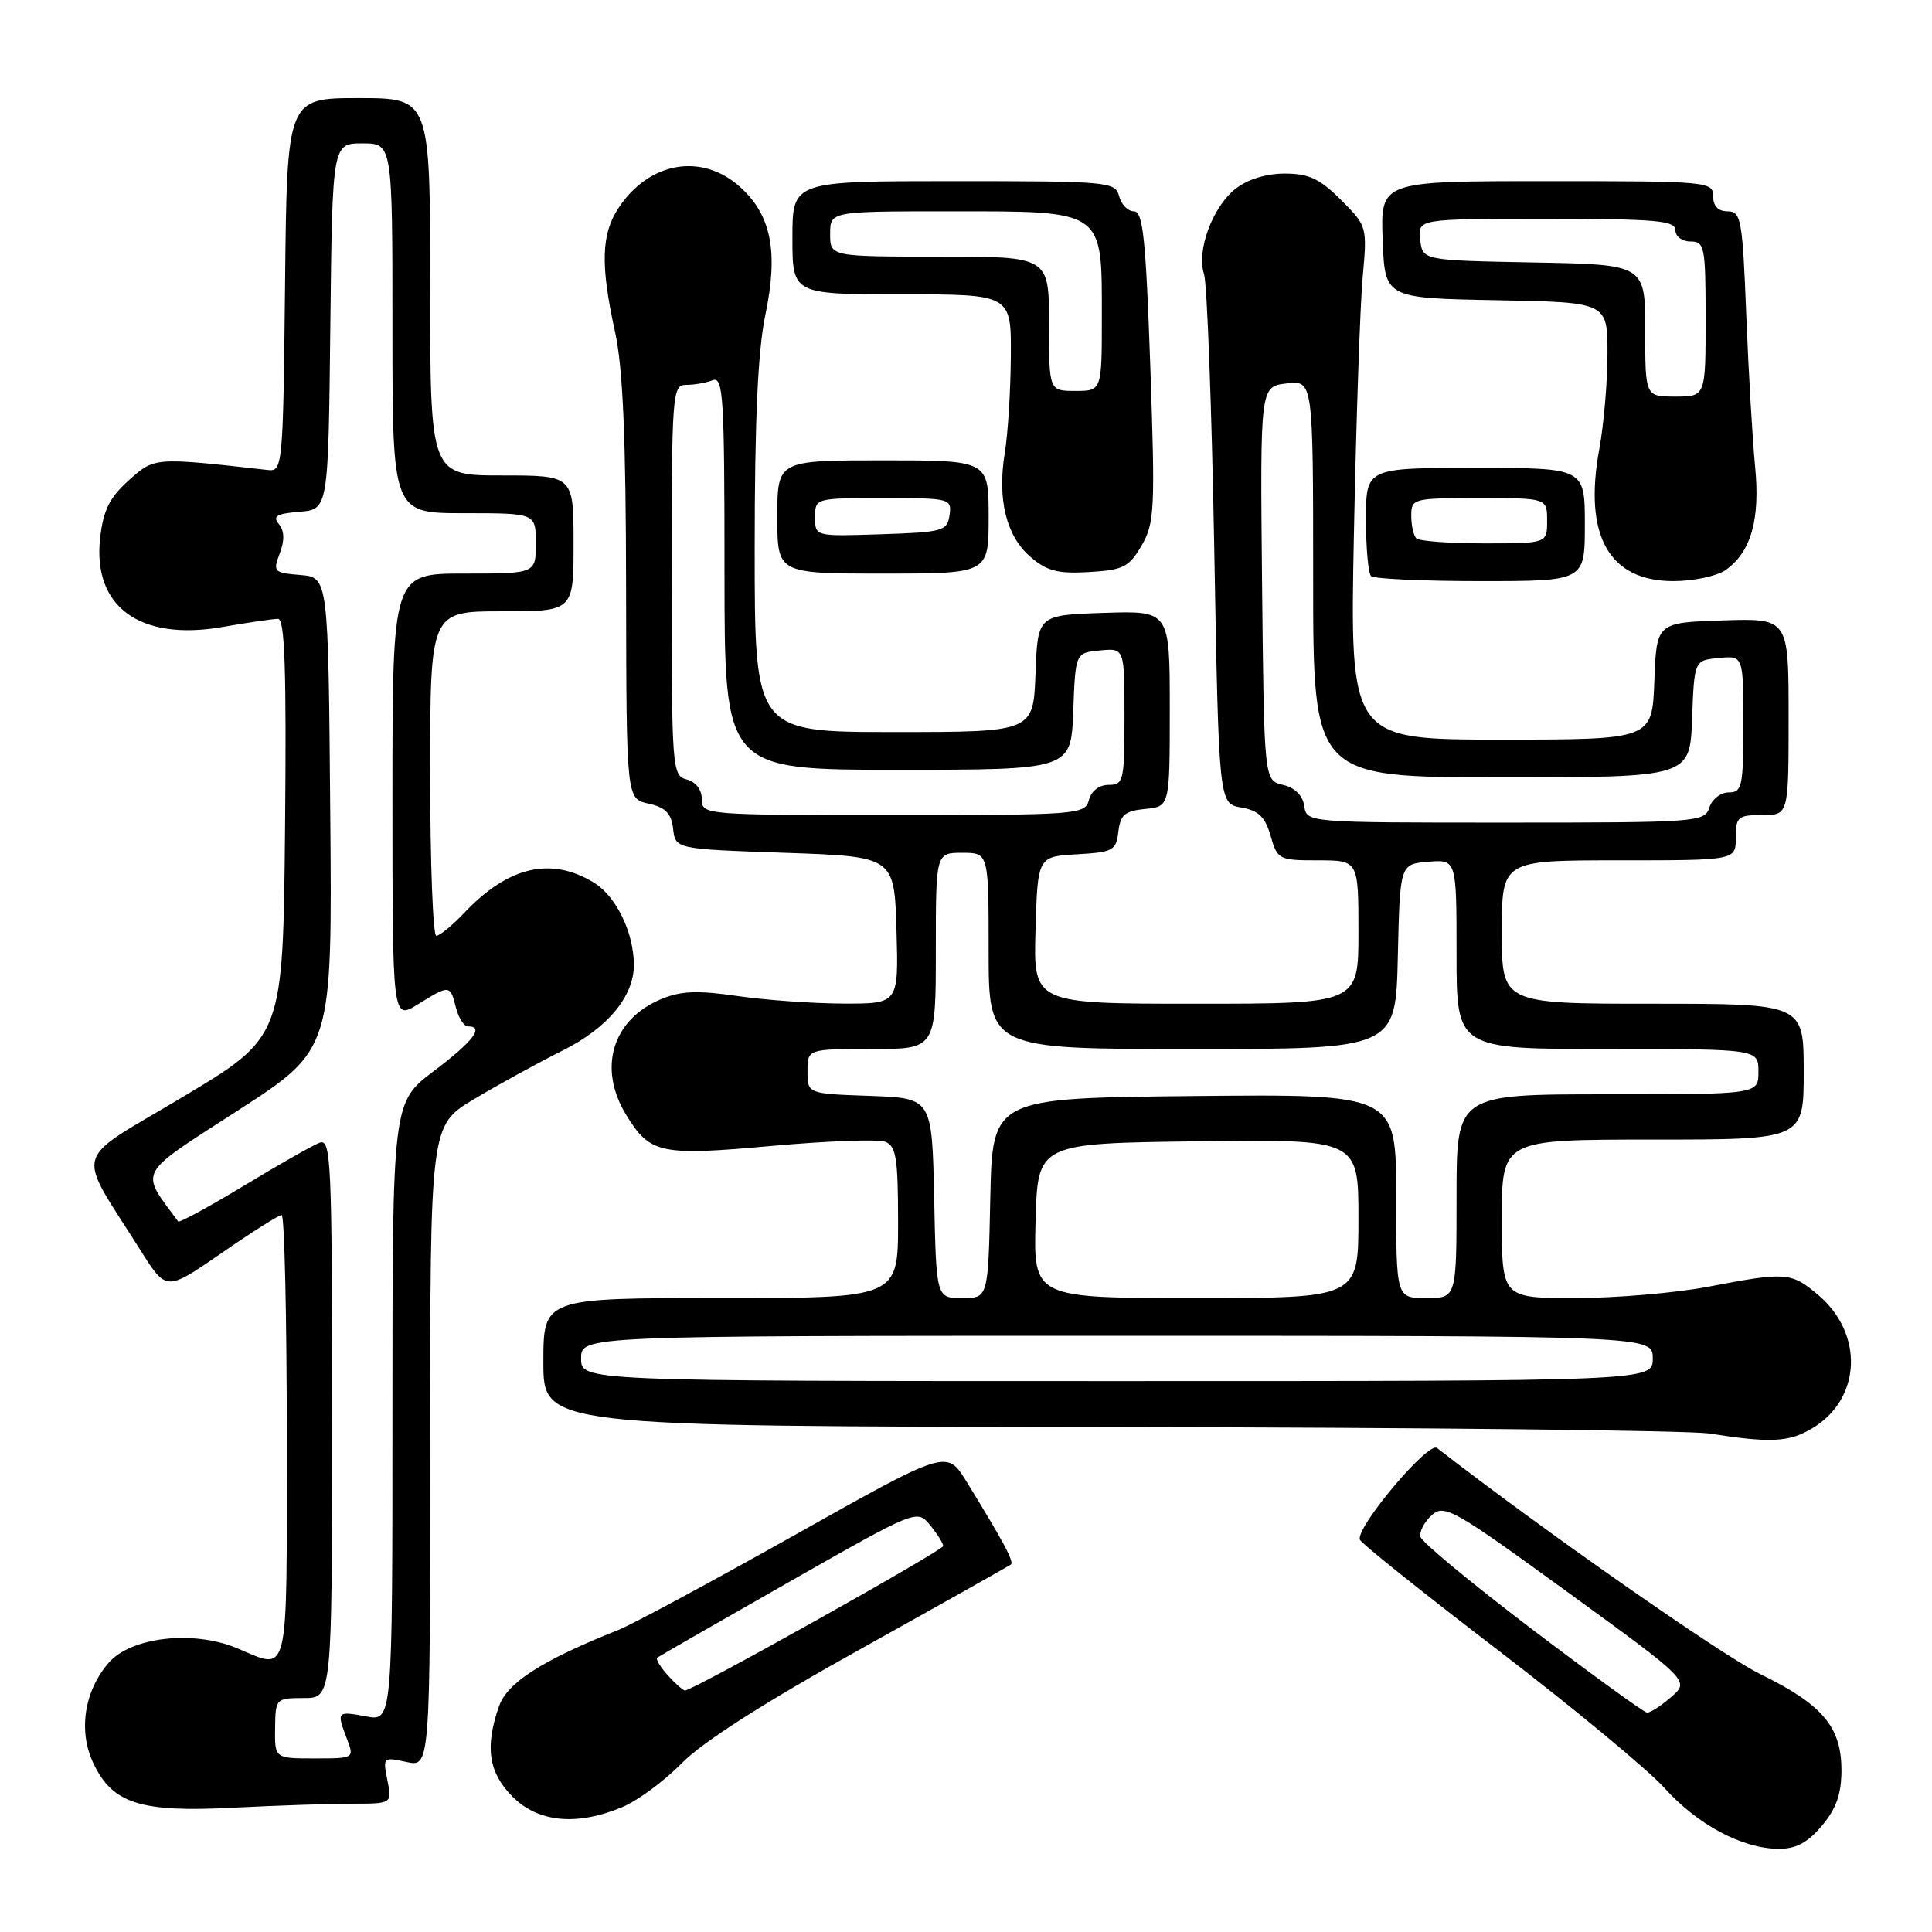 <?xml version="1.0" encoding="UTF-8" standalone="no"?>
<!DOCTYPE svg PUBLIC "-//W3C//DTD SVG 1.1//EN" "http://www.w3.org/Graphics/SVG/1.1/DTD/svg11.dtd" >
<svg xmlns="http://www.w3.org/2000/svg" xmlns:xlink="http://www.w3.org/1999/xlink" version="1.1" viewBox="0 0 256 256">
 <g >
 <path fill="currentColor"
d=" M 241.41 241.92 C 243.32 239.66 244.00 237.71 244.00 234.56 C 244.00 228.82 241.49 225.85 233.21 221.81 C 228.11 219.31 204.27 202.64 190.41 191.86 C 189.25 190.96 179.62 202.41 180.19 204.02 C 180.36 204.49 188.62 211.10 198.54 218.69 C 208.45 226.29 218.35 234.48 220.54 236.91 C 224.93 241.79 230.84 244.94 235.66 244.98 C 237.98 244.99 239.51 244.18 241.41 241.92 Z  M 82.46 239.45 C 84.50 238.60 88.04 235.98 90.33 233.64 C 93.06 230.85 101.26 225.60 114.00 218.52 C 124.72 212.55 133.70 207.50 133.95 207.30 C 134.39 206.94 132.95 204.25 128.05 196.29 C 125.45 192.08 125.45 192.08 105.43 203.33 C 94.41 209.52 83.85 215.21 81.95 215.97 C 71.81 220.01 67.21 222.95 66.11 226.11 C 64.23 231.51 64.74 234.89 67.92 238.08 C 71.33 241.49 76.43 241.97 82.46 239.45 Z  M 46.63 239.00 C 51.95 239.00 51.95 239.00 51.33 235.89 C 50.72 232.83 50.76 232.79 53.85 233.47 C 57.00 234.16 57.00 234.16 57.00 191.65 C 57.00 149.14 57.00 149.14 62.75 145.68 C 65.91 143.78 71.25 140.85 74.61 139.17 C 80.51 136.22 84.01 132.00 83.99 127.85 C 83.98 123.56 81.64 118.75 78.69 116.95 C 73.01 113.49 67.38 114.79 61.56 120.91 C 59.95 122.61 58.26 124.00 57.81 124.00 C 57.37 124.00 57.00 114.33 57.00 102.50 C 57.00 81.00 57.00 81.00 66.50 81.00 C 76.00 81.00 76.00 81.00 76.00 72.00 C 76.00 63.00 76.00 63.00 66.50 63.00 C 57.00 63.00 57.00 63.00 57.00 38.00 C 57.00 13.00 57.00 13.00 47.52 13.00 C 38.03 13.00 38.03 13.00 37.77 37.75 C 37.51 61.83 37.45 62.49 35.50 62.28 C 20.37 60.58 20.51 60.57 17.06 63.65 C 14.52 65.93 13.69 67.59 13.27 71.26 C 12.24 80.40 18.53 84.98 29.48 83.08 C 32.88 82.48 36.20 82.00 36.85 82.00 C 37.74 82.00 37.97 88.88 37.77 109.70 C 37.50 137.40 37.50 137.40 24.25 145.33 C 9.33 154.26 9.97 151.92 18.70 165.80 C 22.04 171.09 22.04 171.09 29.34 166.05 C 33.35 163.27 36.94 161.00 37.32 161.00 C 37.69 161.00 38.00 174.28 38.00 190.50 C 38.00 223.09 38.42 221.33 31.40 218.39 C 25.59 215.97 17.33 216.91 14.38 220.35 C 11.14 224.11 10.35 229.41 12.38 233.66 C 14.92 239.00 18.61 240.17 30.91 239.53 C 36.63 239.24 43.70 239.00 46.63 239.00 Z  M 240.08 189.29 C 246.64 185.42 247.04 176.74 240.89 171.56 C 237.33 168.57 236.68 168.52 226.34 170.50 C 222.03 171.32 214.11 172.00 208.75 172.00 C 199.00 172.00 199.00 172.00 199.00 161.50 C 199.00 151.00 199.00 151.00 219.00 151.00 C 239.00 151.00 239.00 151.00 239.00 142.00 C 239.00 133.00 239.00 133.00 219.00 133.00 C 199.00 133.00 199.00 133.00 199.00 123.50 C 199.00 114.00 199.00 114.00 214.50 114.00 C 230.00 114.00 230.00 114.00 230.00 111.00 C 230.00 108.24 230.28 108.00 233.50 108.00 C 237.00 108.00 237.00 108.00 237.00 94.96 C 237.00 81.92 237.00 81.92 228.25 82.21 C 219.50 82.50 219.50 82.50 219.21 90.25 C 218.92 98.00 218.92 98.00 198.89 98.00 C 178.86 98.00 178.86 98.00 179.40 70.75 C 179.70 55.76 180.22 40.46 180.56 36.74 C 181.17 30.02 181.15 29.95 177.69 26.49 C 174.88 23.68 173.43 23.00 170.23 23.00 C 167.77 23.00 165.30 23.76 163.71 25.02 C 160.66 27.41 158.51 33.26 159.54 36.32 C 159.94 37.52 160.55 53.80 160.89 72.49 C 161.50 106.48 161.50 106.48 164.46 107.00 C 166.76 107.39 167.64 108.24 168.36 110.75 C 169.26 113.90 169.46 114.00 174.64 114.00 C 180.00 114.00 180.00 114.00 180.00 123.50 C 180.00 133.00 180.00 133.00 158.46 133.00 C 136.93 133.00 136.93 133.00 137.21 123.25 C 137.50 113.50 137.50 113.50 142.69 113.20 C 147.49 112.92 147.90 112.70 148.19 110.20 C 148.45 107.96 149.06 107.45 151.75 107.19 C 155.00 106.87 155.00 106.87 155.00 93.90 C 155.00 80.92 155.00 80.92 146.25 81.21 C 137.50 81.50 137.50 81.50 137.21 89.25 C 136.92 97.00 136.92 97.00 118.46 97.00 C 100.00 97.00 100.00 97.00 100.00 72.75 C 100.00 55.79 100.42 46.48 101.40 41.79 C 103.17 33.35 102.21 28.49 98.04 24.75 C 92.97 20.21 85.99 21.43 81.95 27.57 C 79.66 31.03 79.55 35.14 81.50 44.00 C 82.54 48.74 82.94 57.99 82.96 78.17 C 83.00 105.84 83.00 105.84 85.94 106.49 C 88.18 106.98 88.95 107.77 89.19 109.82 C 89.50 112.50 89.50 112.50 104.00 113.00 C 118.50 113.50 118.50 113.50 118.79 123.25 C 119.07 133.00 119.07 133.00 111.79 132.98 C 107.78 132.97 101.45 132.52 97.72 131.98 C 92.42 131.21 90.21 131.30 87.60 132.39 C 81.14 135.09 79.19 141.51 82.95 147.69 C 86.13 152.90 87.44 153.18 102.28 151.84 C 109.61 151.18 116.37 150.93 117.30 151.29 C 118.74 151.84 119.00 153.46 119.00 161.97 C 119.00 172.00 119.00 172.00 95.50 172.00 C 72.00 172.00 72.00 172.00 72.00 180.50 C 72.00 189.00 72.00 189.00 146.75 189.09 C 187.86 189.14 223.75 189.53 226.50 189.95 C 234.60 191.22 237.03 191.10 240.08 189.29 Z  M 210.00 69.50 C 210.00 62.00 210.00 62.00 195.50 62.00 C 181.00 62.00 181.00 62.00 181.00 68.83 C 181.00 72.59 181.30 75.97 181.67 76.33 C 182.03 76.70 188.56 77.00 196.17 77.00 C 210.00 77.00 210.00 77.00 210.00 69.50 Z  M 228.64 75.54 C 232.02 73.17 233.25 68.85 232.56 61.82 C 232.22 58.34 231.69 49.31 231.39 41.75 C 230.89 29.04 230.70 28.00 228.92 28.00 C 227.67 28.00 227.00 27.31 227.00 26.00 C 227.00 24.06 226.33 24.00 204.96 24.00 C 182.92 24.00 182.92 24.00 183.21 31.75 C 183.50 39.50 183.50 39.50 198.25 39.78 C 213.00 40.05 213.00 40.05 213.00 46.84 C 213.00 50.58 212.51 56.26 211.92 59.48 C 209.80 70.96 213.18 77.00 221.73 77.00 C 224.38 77.00 227.49 76.34 228.64 75.54 Z  M 131.00 68.50 C 131.00 61.00 131.00 61.00 117.00 61.00 C 103.00 61.00 103.00 61.00 103.00 68.50 C 103.00 76.00 103.00 76.00 117.00 76.00 C 131.00 76.00 131.00 76.00 131.00 68.50 Z  M 151.26 72.30 C 152.99 69.33 153.08 67.54 152.42 48.55 C 151.83 31.62 151.45 28.00 150.26 28.00 C 149.46 28.00 148.58 27.10 148.29 26.00 C 147.79 24.08 146.93 24.00 126.38 24.00 C 105.00 24.00 105.00 24.00 105.00 31.50 C 105.00 39.00 105.00 39.00 119.50 39.00 C 134.00 39.00 134.00 39.00 133.94 47.25 C 133.91 51.79 133.55 57.52 133.14 60.00 C 132.13 66.16 133.33 71.03 136.53 73.78 C 138.72 75.67 140.17 76.04 144.31 75.80 C 148.84 75.53 149.60 75.15 151.26 72.30 Z  M 203.00 215.88 C 195.03 209.83 188.37 204.32 188.21 203.63 C 188.06 202.94 188.73 201.66 189.71 200.77 C 191.38 199.28 192.57 199.95 207.70 210.95 C 223.90 222.73 223.90 222.73 221.44 224.86 C 220.09 226.04 218.65 226.97 218.24 226.93 C 217.83 226.90 210.97 221.92 203.00 215.88 Z  M 88.49 221.99 C 87.50 220.89 86.86 219.84 87.09 219.65 C 87.32 219.47 95.15 214.97 104.50 209.65 C 121.50 199.98 121.50 199.98 123.25 202.10 C 124.21 203.27 124.99 204.51 124.97 204.86 C 124.95 205.45 91.81 224.00 90.77 224.00 C 90.52 224.00 89.49 223.10 88.49 221.99 Z  M 36.45 229.00 C 36.50 225.06 36.55 225.01 40.25 225.00 C 44.00 225.00 44.00 225.00 44.00 187.89 C 44.00 153.71 43.87 150.84 42.34 151.42 C 41.42 151.77 36.90 154.34 32.28 157.14 C 27.66 159.93 23.76 162.05 23.61 161.85 C 18.50 154.93 17.98 155.89 31.53 147.14 C 44.03 139.06 44.03 139.06 43.76 107.78 C 43.50 76.50 43.50 76.50 39.80 76.19 C 36.27 75.90 36.14 75.76 37.07 73.32 C 37.73 71.58 37.69 70.34 36.95 69.44 C 36.09 68.40 36.66 68.06 39.68 67.81 C 43.50 67.50 43.50 67.50 43.77 43.25 C 44.04 19.00 44.04 19.00 48.02 19.00 C 52.00 19.00 52.00 19.00 52.00 43.50 C 52.00 68.00 52.00 68.00 61.50 68.00 C 71.00 68.00 71.00 68.00 71.00 72.00 C 71.00 76.00 71.00 76.00 61.50 76.00 C 52.00 76.00 52.00 76.00 52.00 105.58 C 52.00 135.16 52.00 135.16 55.37 133.08 C 59.59 130.47 59.65 130.48 60.41 133.50 C 60.76 134.88 61.48 136.00 62.02 136.00 C 64.22 136.00 62.70 137.98 57.50 141.91 C 52.00 146.06 52.00 146.06 52.00 187.08 C 52.00 228.09 52.00 228.09 48.50 227.43 C 44.63 226.71 44.58 226.77 45.98 230.43 C 46.95 232.99 46.92 233.00 41.68 233.00 C 36.40 233.00 36.40 233.00 36.45 229.00 Z  M 77.00 180.00 C 77.00 177.00 77.00 177.00 148.00 177.00 C 219.00 177.00 219.00 177.00 219.00 180.00 C 219.00 183.00 219.00 183.00 148.00 183.00 C 77.00 183.00 77.00 183.00 77.00 180.00 Z  M 123.78 158.75 C 123.50 145.50 123.50 145.50 115.25 145.21 C 107.00 144.92 107.00 144.92 107.00 141.96 C 107.00 139.00 107.00 139.00 115.50 139.00 C 124.00 139.00 124.00 139.00 124.00 126.00 C 124.00 113.00 124.00 113.00 127.50 113.00 C 131.00 113.00 131.00 113.00 131.00 126.00 C 131.00 139.00 131.00 139.00 157.97 139.00 C 184.94 139.00 184.94 139.00 185.22 126.75 C 185.50 114.50 185.50 114.50 189.25 114.19 C 193.00 113.88 193.00 113.88 193.00 126.44 C 193.00 139.00 193.00 139.00 213.00 139.00 C 233.00 139.00 233.00 139.00 233.00 142.00 C 233.00 145.00 233.00 145.00 213.00 145.00 C 193.00 145.00 193.00 145.00 193.00 158.50 C 193.00 172.00 193.00 172.00 189.00 172.00 C 185.00 172.00 185.00 172.00 185.00 158.48 C 185.00 144.97 185.00 144.97 158.25 145.23 C 131.50 145.50 131.50 145.50 131.22 158.75 C 130.94 172.00 130.94 172.00 127.50 172.00 C 124.06 172.00 124.06 172.00 123.78 158.75 Z  M 137.22 161.75 C 137.50 151.50 137.50 151.50 158.75 151.23 C 180.00 150.96 180.00 150.96 180.00 161.48 C 180.00 172.00 180.00 172.00 158.47 172.00 C 136.93 172.00 136.93 172.00 137.22 161.75 Z  M 172.82 106.79 C 172.62 105.40 171.58 104.37 170.00 104.00 C 167.50 103.41 167.50 103.41 167.23 77.32 C 166.97 51.22 166.97 51.22 170.48 50.81 C 174.00 50.40 174.00 50.40 174.00 76.70 C 174.00 103.00 174.00 103.00 198.96 103.00 C 223.92 103.00 223.92 103.00 224.21 95.25 C 224.50 87.50 224.50 87.50 227.75 87.19 C 231.00 86.87 231.00 86.87 231.00 95.94 C 231.00 104.23 230.84 105.00 229.07 105.00 C 228.00 105.00 226.85 105.90 226.50 107.00 C 225.89 108.93 224.99 109.00 199.50 109.00 C 173.14 109.00 173.14 109.00 172.82 106.79 Z  M 93.00 105.91 C 93.00 104.65 92.20 103.60 91.00 103.29 C 89.06 102.78 89.00 101.93 89.00 76.88 C 89.00 52.03 89.08 51.00 90.92 51.00 C 91.97 51.00 93.55 50.73 94.42 50.39 C 95.84 49.85 96.00 52.50 96.00 75.89 C 96.00 102.00 96.00 102.00 118.96 102.00 C 141.92 102.00 141.92 102.00 142.21 94.25 C 142.50 86.50 142.50 86.50 145.75 86.19 C 149.00 85.87 149.00 85.87 149.00 94.94 C 149.00 103.47 148.88 104.00 146.91 104.00 C 145.65 104.00 144.60 104.80 144.29 106.00 C 143.78 107.93 142.93 108.00 118.38 108.00 C 93.29 108.00 93.00 107.98 93.00 105.91 Z  M 187.67 71.33 C 187.30 70.97 187.00 69.62 187.00 68.33 C 187.00 66.06 187.24 66.00 196.00 66.00 C 205.00 66.00 205.00 66.00 205.00 69.00 C 205.00 72.00 205.00 72.00 196.67 72.00 C 192.08 72.00 188.03 71.70 187.67 71.33 Z  M 218.00 43.80 C 218.00 35.05 218.00 35.05 203.25 34.78 C 188.50 34.50 188.50 34.50 188.18 31.75 C 187.87 29.00 187.87 29.00 204.93 29.00 C 219.44 29.00 222.00 29.23 222.00 30.50 C 222.00 31.33 222.89 32.00 224.00 32.00 C 225.87 32.00 226.00 32.67 226.00 42.27 C 226.00 52.55 226.00 52.55 222.00 52.55 C 218.00 52.55 218.00 52.55 218.00 43.80 Z  M 108.00 68.54 C 108.00 66.01 108.02 66.00 117.07 66.00 C 125.90 66.00 126.13 66.06 125.82 68.25 C 125.52 70.36 124.96 70.52 116.75 70.79 C 108.00 71.08 108.00 71.08 108.00 68.54 Z  M 139.00 42.90 C 139.00 34.00 139.00 34.00 124.50 34.00 C 110.00 34.00 110.00 34.00 110.00 31.00 C 110.00 28.00 110.00 28.00 126.00 28.00 C 146.39 28.00 146.00 27.73 146.00 41.90 C 146.00 51.80 146.00 51.80 142.50 51.80 C 139.00 51.80 139.00 51.80 139.00 42.90 Z "/>
</g>
</svg>
